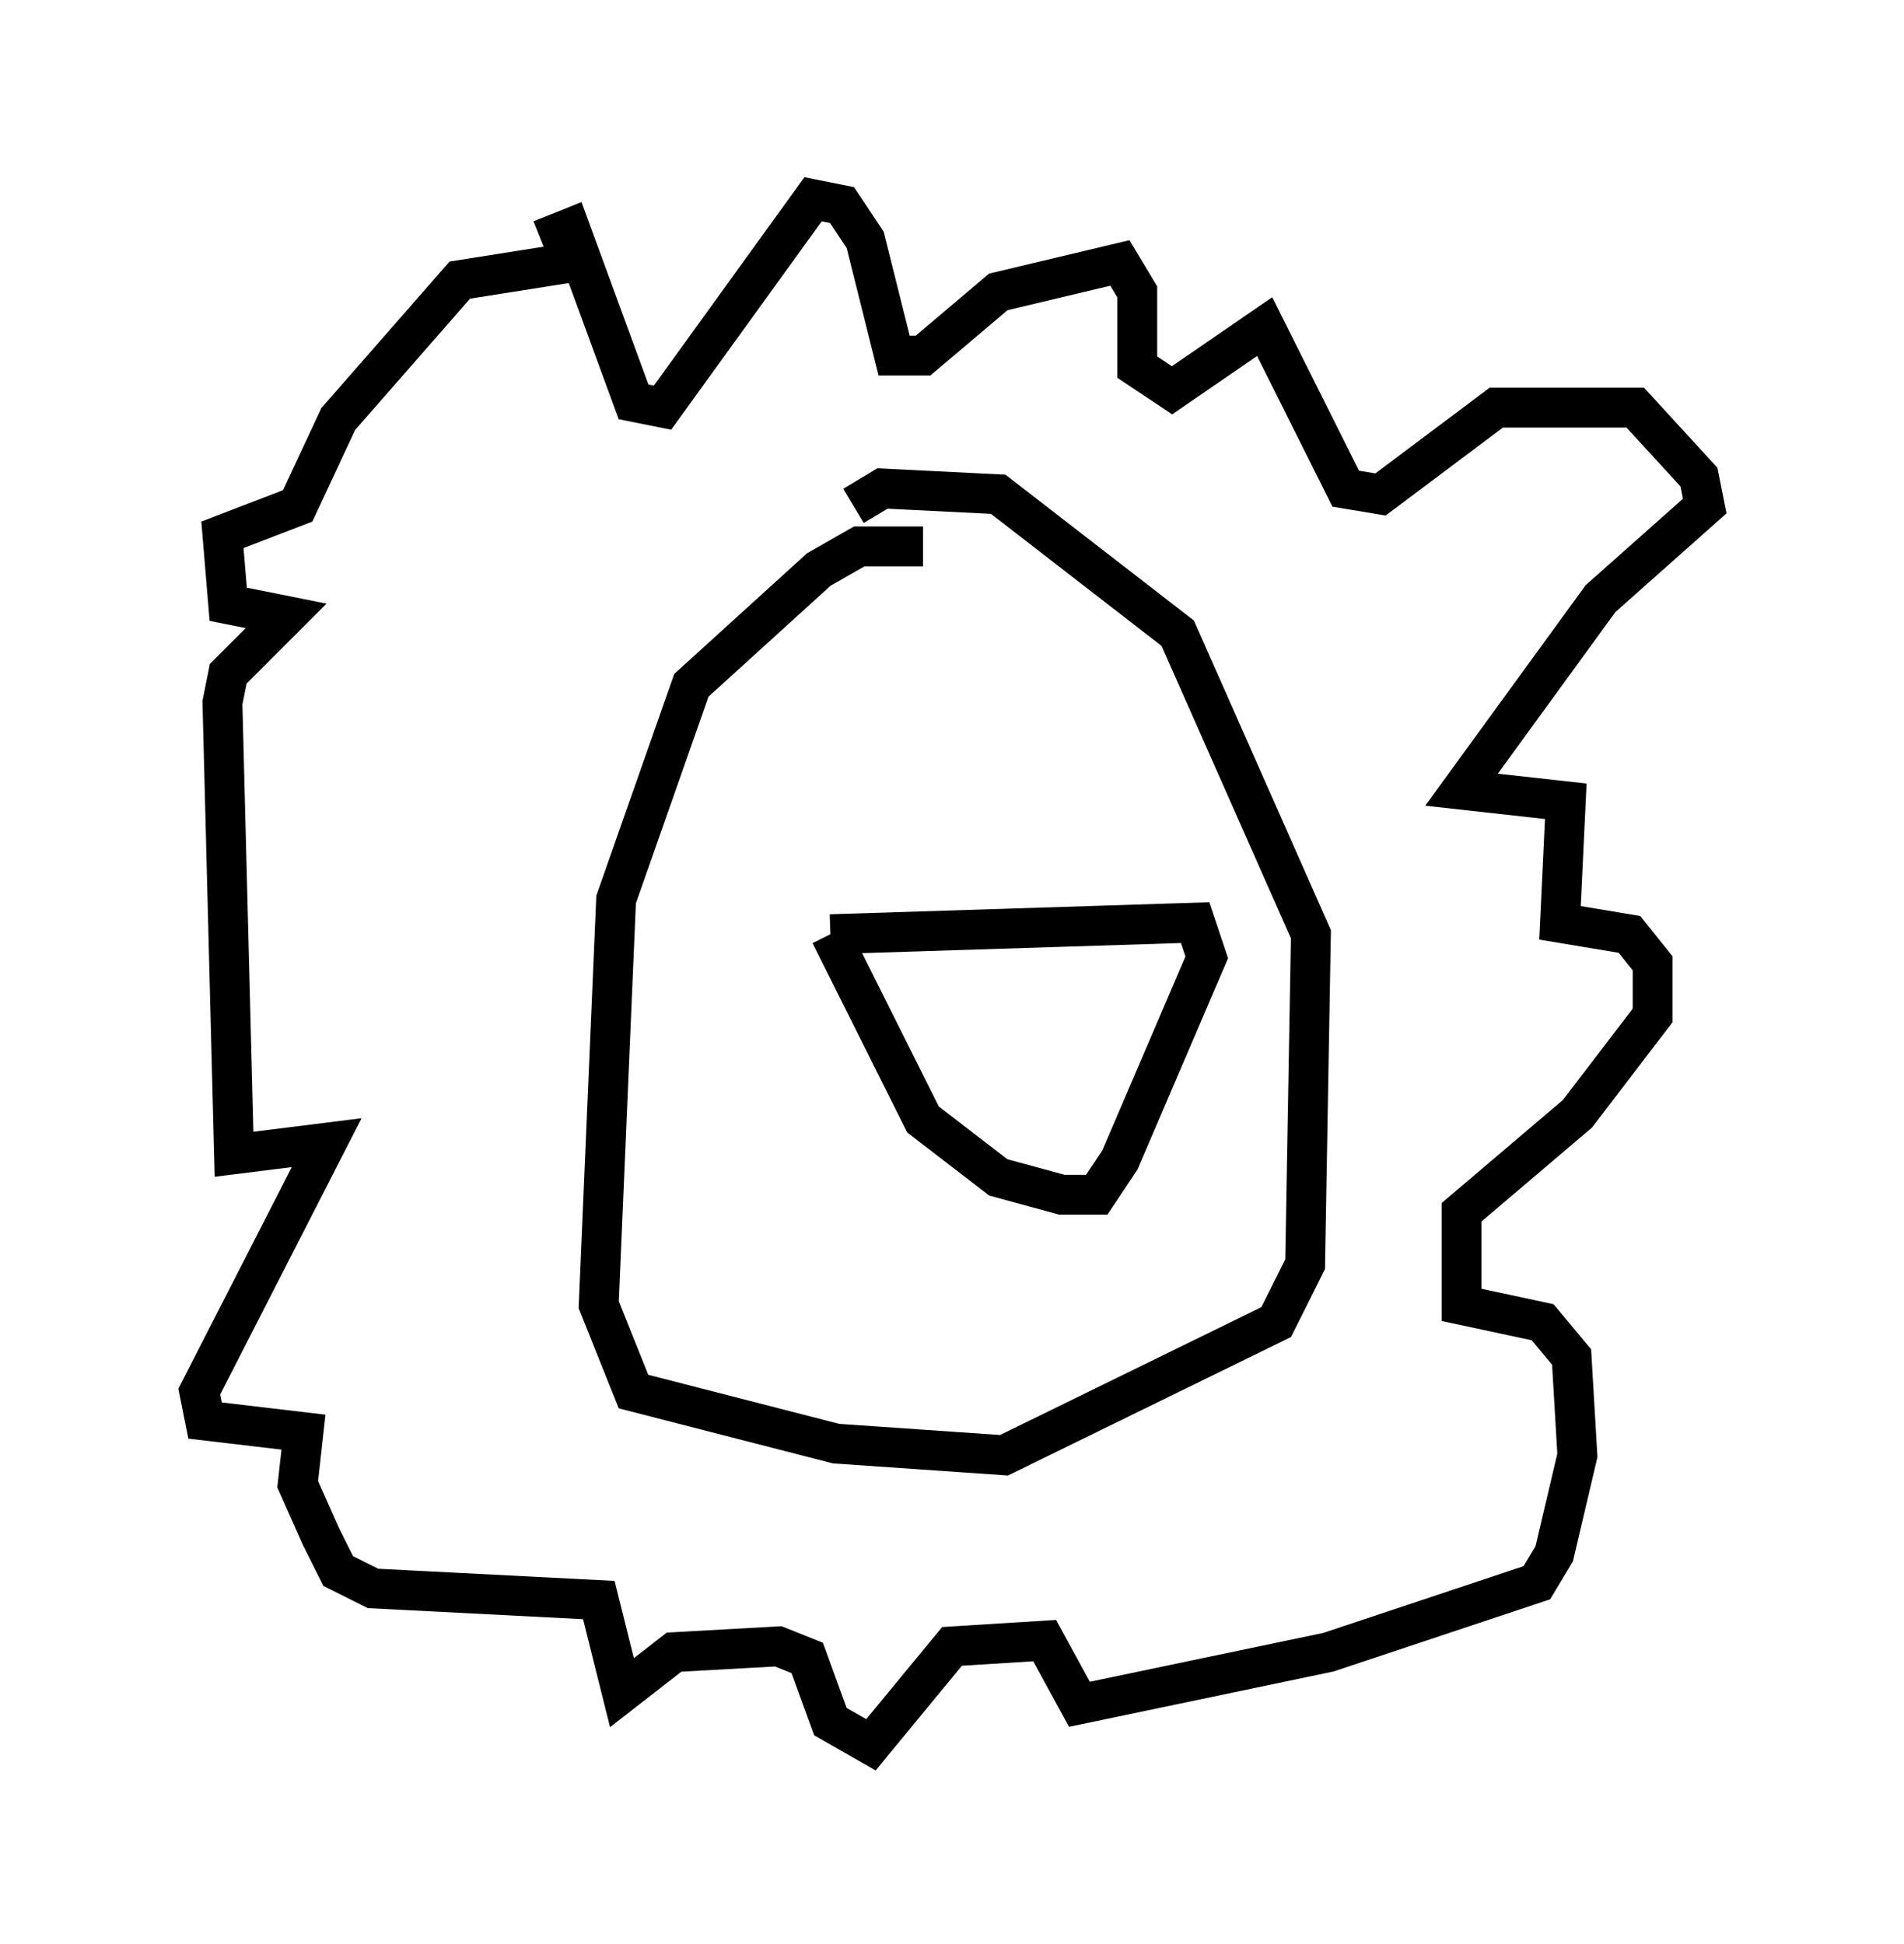 <?xml version="1.0" encoding="utf-8" ?>
<svg baseProfile="full" height="48.782" version="1.1" width="47.765" xmlns="http://www.w3.org/2000/svg" xmlns:ev="http://www.w3.org/2001/xml-events" xmlns:xlink="http://www.w3.org/1999/xlink"><defs /><rect fill="white" height="48.782" width="47.765" x="0" y="0" /><path d="M13.57, 8.486 m0.0, -2.469 l0.726, -0.291 1.598, 4.358 l0.726, 0.145 3.777, -5.229 l0.726, 0.145 0.581, 0.872 l0.726, 2.905 0.726, 0.0 l1.888, -1.598 3.05, -0.726 l0.436, 0.726 0.0, 1.888 l0.872, 0.581 2.324, -1.598 l2.034, 4.067 0.872, 0.145 l2.905, -2.179 3.486, 0.0 l1.598, 1.743 0.145, 0.726 l-2.615, 2.324 -3.486, 4.793 l2.615, 0.291 -0.145, 3.05 l1.743, 0.291 0.581, 0.726 l0.0, 1.307 -1.888, 2.469 l-2.905, 2.469 0.0, 2.324 l2.034, 0.436 0.726, 0.872 l0.145, 2.469 -0.581, 2.469 l-0.436, 0.726 -5.229, 1.743 l-6.246, 1.307 -0.872, -1.598 l-2.324, 0.145 -2.034, 2.469 l-1.017, -0.581 -0.581, -1.598 l-0.726, -0.291 -2.615, 0.145 l-1.307, 1.017 -0.581, -2.324 l-5.665, -0.291 -0.872, -0.436 l-0.436, -0.872 -0.581, -1.307 l0.145, -1.307 -2.469, -0.291 l-0.145, -0.726 3.196, -6.246 l-2.324, 0.291 -0.291, -11.33 l0.145, -0.726 1.453, -1.453 l-1.453, -0.291 -0.145, -1.743 l1.888, -0.726 1.017, -2.179 l3.05, -3.486 2.76, -0.436 m6.536, 16.849 l9.151, -0.291 0.291, 0.872 l-2.179, 5.084 -0.581, 0.872 l-0.872, 0.0 -1.598, -0.436 l-1.888, -1.453 -2.324, -4.648 m2.324, -9.732 l-1.598, 0.0 -1.017, 0.581 l-3.196, 2.905 -1.888, 5.374 l-0.436, 10.168 0.872, 2.179 l5.084, 1.307 4.212, 0.291 l6.827, -3.341 0.726, -1.453 l0.145, -8.279 -3.341, -7.553 l-4.503, -3.486 -2.905, -0.145 l-0.726, 0.436 " fill="none" stroke="black" stroke-width="1" /></svg>